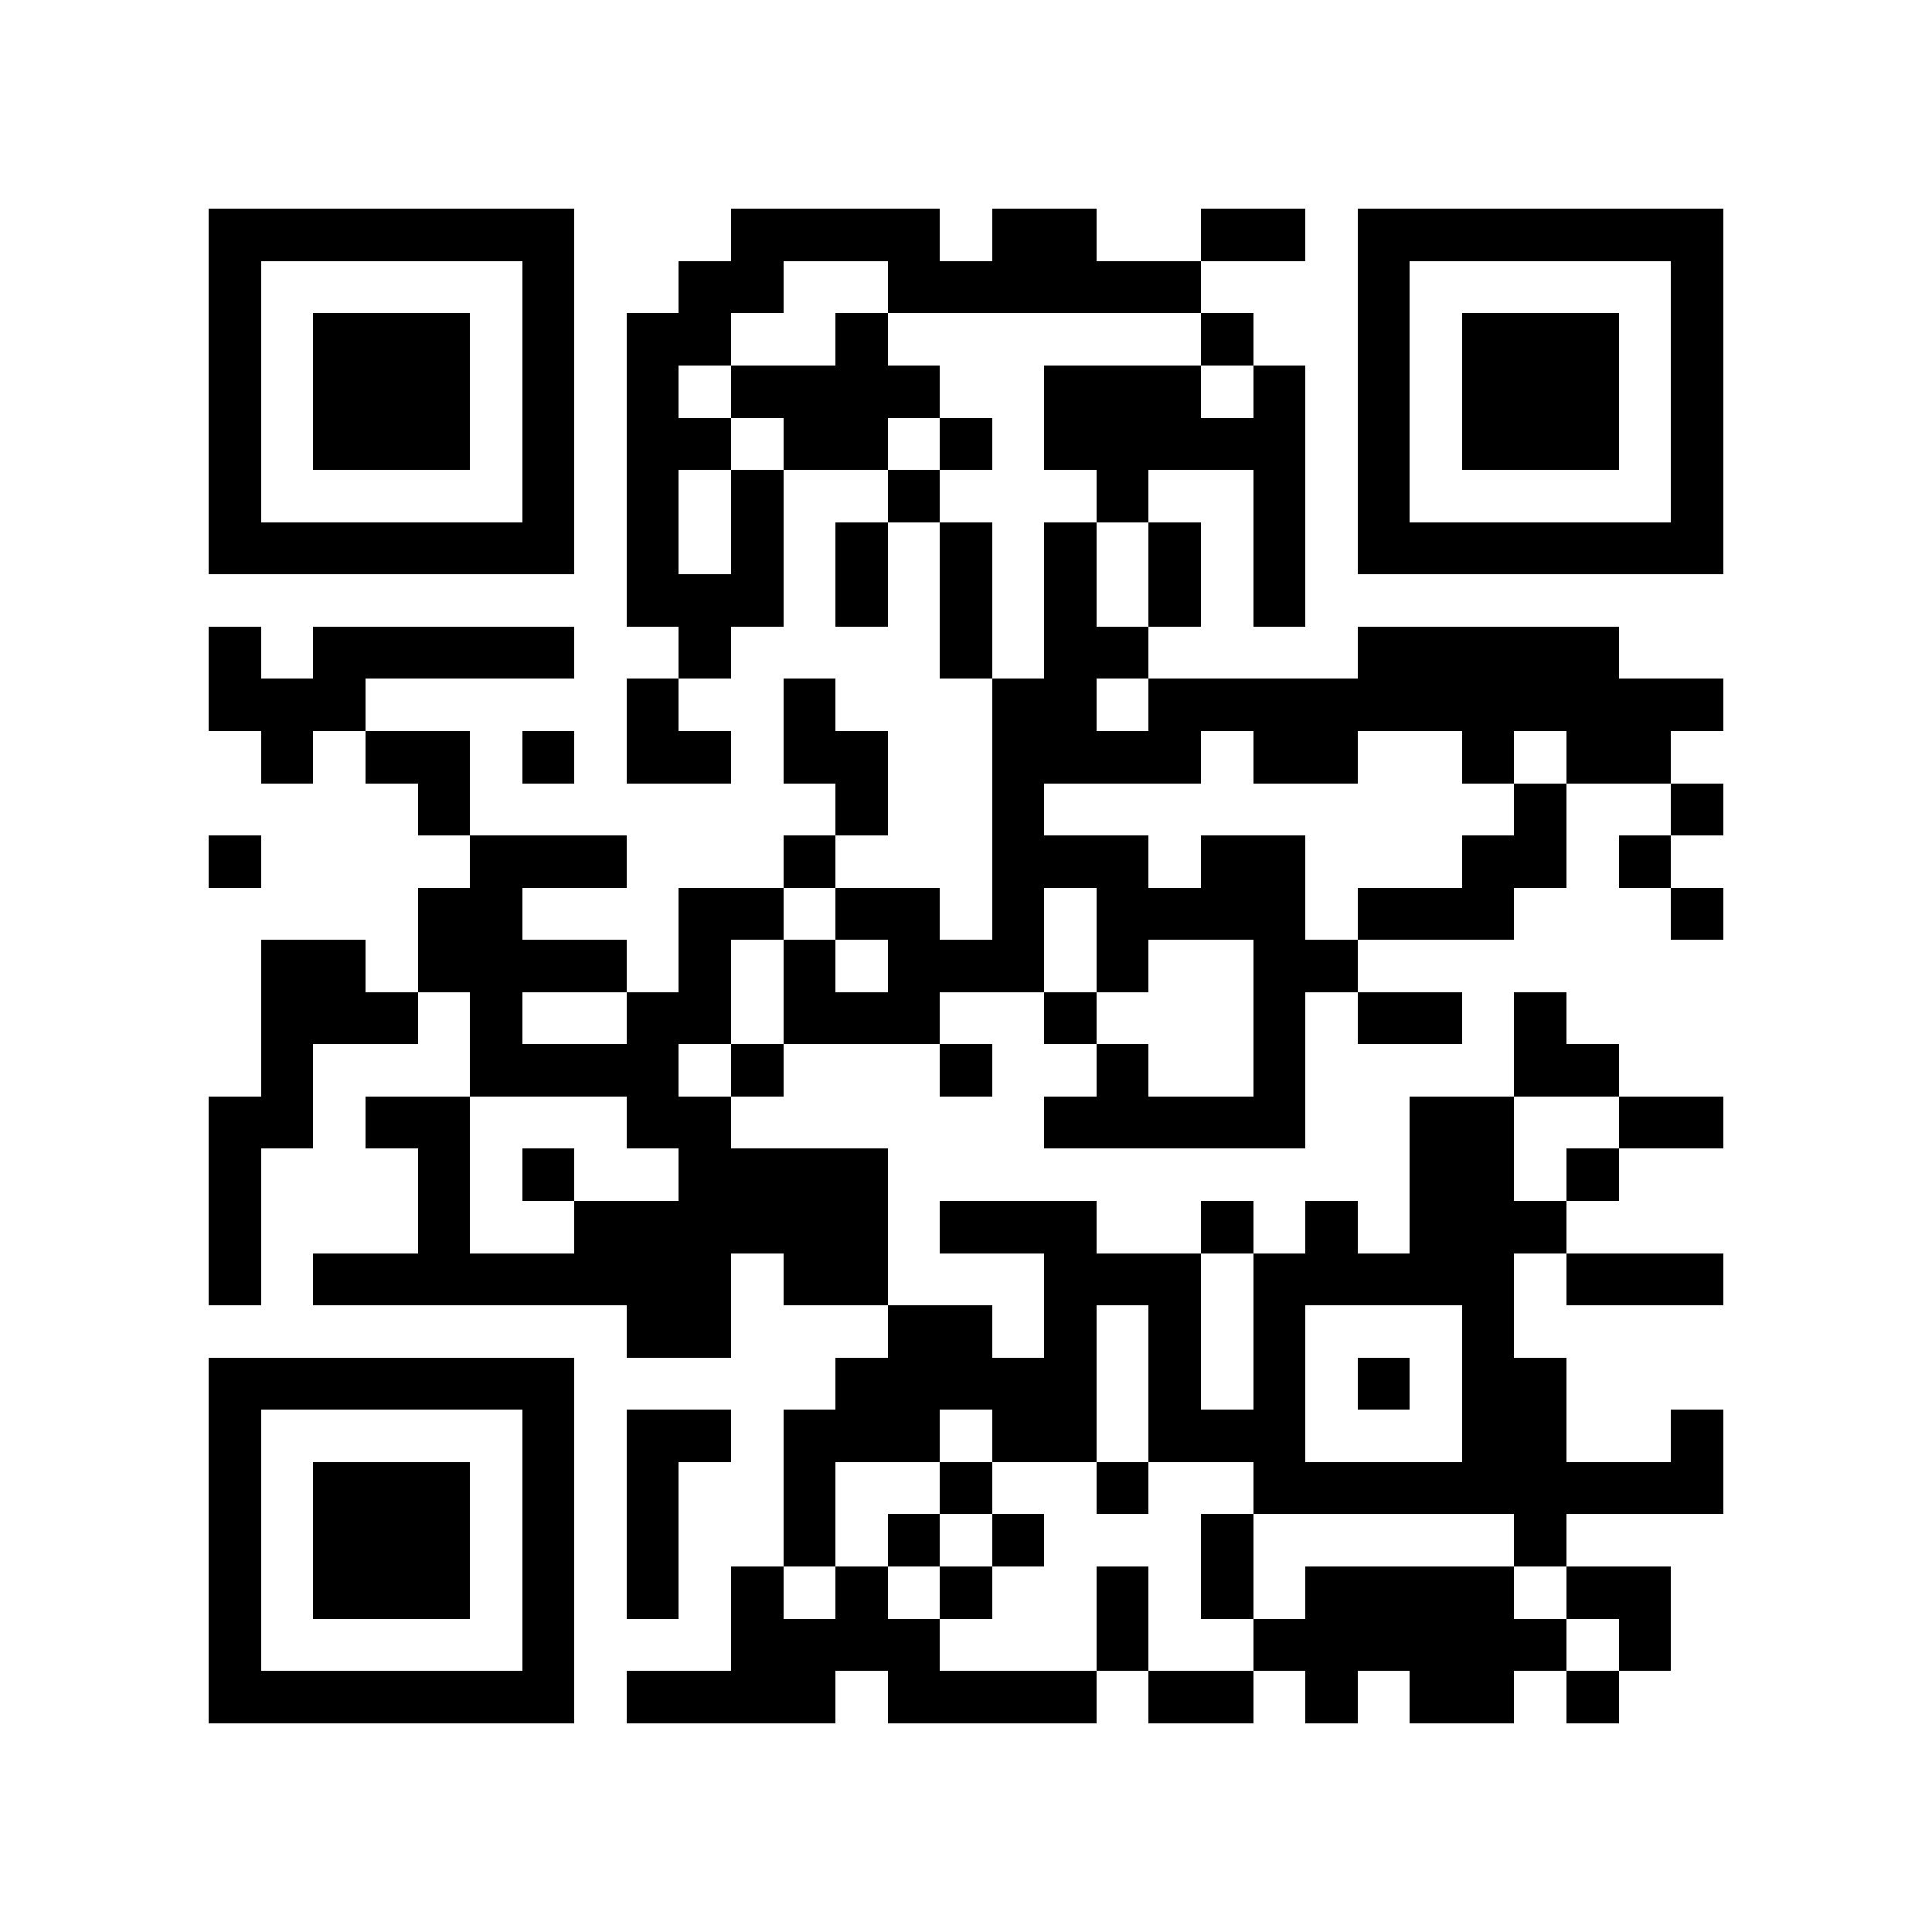 <?xml version="1.0" encoding="utf-8"?><!DOCTYPE svg PUBLIC "-//W3C//DTD SVG 1.1//EN" "http://www.w3.org/Graphics/SVG/1.1/DTD/svg11.dtd"><svg xmlns="http://www.w3.org/2000/svg" viewBox="0 0 37 37" shape-rendering="crispEdges"><path fill="#ffffff" d="M0 0h37v37H0z"/><path stroke="#000000" d="M4 4.5h7m3 0h4m1 0h2m2 0h2m1 0h7M4 5.5h1m5 0h1m2 0h2m2 0h6m3 0h1m5 0h1M4 6.5h1m1 0h3m1 0h1m1 0h2m2 0h1m6 0h1m2 0h1m1 0h3m1 0h1M4 7.5h1m1 0h3m1 0h1m1 0h1m1 0h4m2 0h3m1 0h1m1 0h1m1 0h3m1 0h1M4 8.5h1m1 0h3m1 0h1m1 0h2m1 0h2m1 0h1m1 0h5m1 0h1m1 0h3m1 0h1M4 9.5h1m5 0h1m1 0h1m1 0h1m2 0h1m3 0h1m2 0h1m1 0h1m5 0h1M4 10.5h7m1 0h1m1 0h1m1 0h1m1 0h1m1 0h1m1 0h1m1 0h1m1 0h7M12 11.5h3m1 0h1m1 0h1m1 0h1m1 0h1m1 0h1M4 12.5h1m1 0h5m2 0h1m4 0h1m1 0h2m4 0h5M4 13.5h3m5 0h1m2 0h1m3 0h2m1 0h11M5 14.5h1m1 0h2m1 0h1m1 0h2m1 0h2m2 0h4m1 0h2m2 0h1m1 0h2M8 15.5h1m7 0h1m2 0h1m9 0h1m2 0h1M4 16.5h1m4 0h3m3 0h1m3 0h3m1 0h2m3 0h2m1 0h1M8 17.5h2m3 0h2m1 0h2m1 0h1m1 0h4m1 0h3m3 0h1M5 18.5h2m1 0h4m1 0h1m1 0h1m1 0h3m1 0h1m2 0h2M5 19.5h3m1 0h1m2 0h2m1 0h3m2 0h1m3 0h1m1 0h2m1 0h1M5 20.5h1m3 0h4m1 0h1m3 0h1m2 0h1m2 0h1m4 0h2M4 21.5h2m1 0h2m3 0h2m6 0h5m2 0h2m2 0h2M4 22.5h1m3 0h1m1 0h1m2 0h4m10 0h2m1 0h1M4 23.5h1m3 0h1m2 0h6m1 0h3m2 0h1m1 0h1m1 0h3M4 24.5h1m1 0h8m1 0h2m3 0h3m1 0h5m1 0h3M12 25.5h2m3 0h2m1 0h1m1 0h1m1 0h1m3 0h1M4 26.5h7m5 0h5m1 0h1m1 0h1m1 0h1m1 0h2M4 27.5h1m5 0h1m1 0h2m1 0h3m1 0h2m1 0h3m3 0h2m2 0h1M4 28.5h1m1 0h3m1 0h1m1 0h1m2 0h1m2 0h1m2 0h1m2 0h9M4 29.5h1m1 0h3m1 0h1m1 0h1m2 0h1m1 0h1m1 0h1m3 0h1m5 0h1M4 30.5h1m1 0h3m1 0h1m1 0h1m1 0h1m1 0h1m1 0h1m2 0h1m1 0h1m1 0h4m1 0h2M4 31.5h1m5 0h1m3 0h4m3 0h1m2 0h6m1 0h1M4 32.5h7m1 0h4m1 0h4m1 0h2m1 0h1m1 0h2m1 0h1"/></svg>
